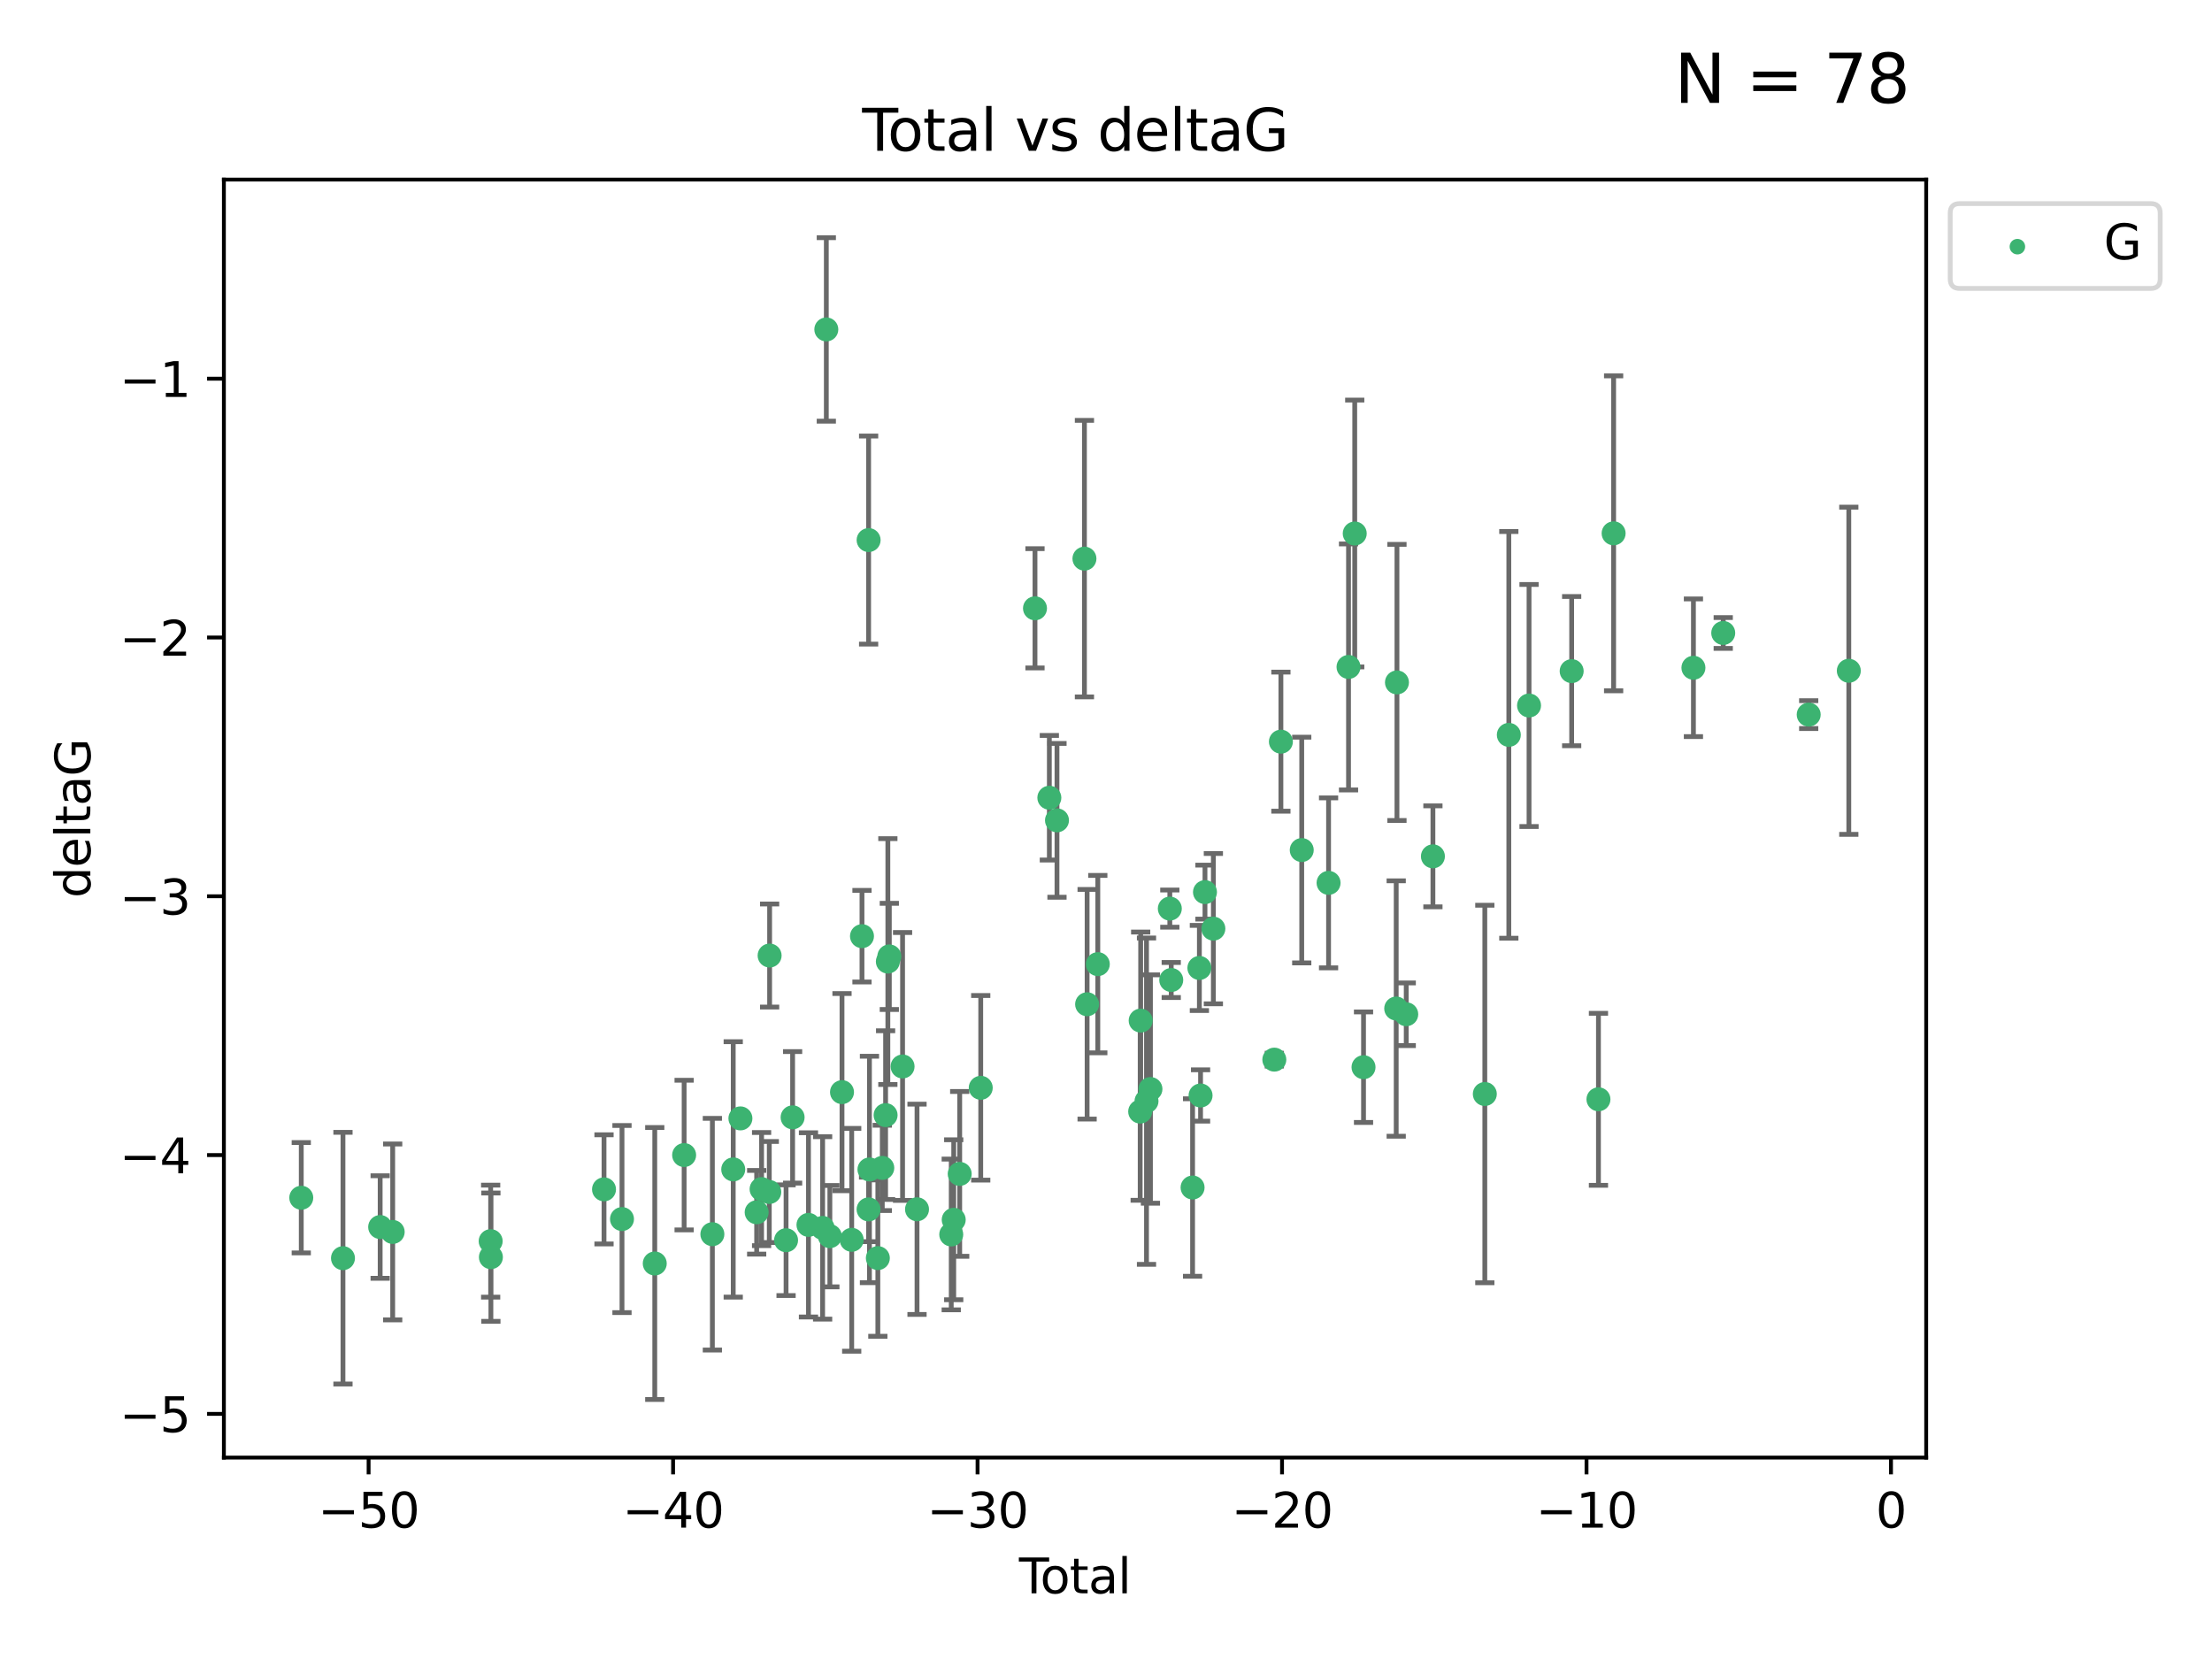 <?xml version="1.0" encoding="utf-8" standalone="no"?>
<!DOCTYPE svg PUBLIC "-//W3C//DTD SVG 1.1//EN"
  "http://www.w3.org/Graphics/SVG/1.1/DTD/svg11.dtd">
<svg xmlns:xlink="http://www.w3.org/1999/xlink" width="460.8pt" height="345.6pt" viewBox="0 0 460.8 345.6" xmlns="http://www.w3.org/2000/svg" version="1.1">
 <defs>
  <style type="text/css">*{stroke-linejoin: round; stroke-linecap: butt}</style>
 </defs>
 <g id="figure_1">
  <g id="patch_1">
   <path d="M 0 345.6 
L 460.8 345.6 
L 460.8 0 
L 0 0 
z
" style="fill: #ffffff"/>
  </g>
  <g id="axes_1">
   <g id="patch_2">
    <path d="M 46.64 303.64 
L 401.26 303.64 
L 401.26 37.411 
L 46.64 37.411 
z
" style="fill: #ffffff"/>
   </g>
   <g id="PathCollection_1">
    <defs>
     <path id="m60796869e2" d="M 0 1.118 
C 0.297 1.118 0.581 1 0.791 0.791 
C 1 0.581 1.118 0.297 1.118 0 
C 1.118 -0.297 1 -0.581 0.791 -0.791 
C 0.581 -1 0.297 -1.118 0 -1.118 
C -0.297 -1.118 -0.581 -1 -0.791 -0.791 
C -1 -0.581 -1.118 -0.297 -1.118 0 
C -1.118 0.297 -1 0.581 -0.791 0.791 
C -0.581 1 -0.297 1.118 0 1.118 
z
" style="stroke: #3cb371"/>
    </defs>
    <g clip-path="url(#p7b6cd52728)">
     <use xlink:href="#m60796869e2" x="62.759" y="249.511" style="fill: #3cb371; stroke: #3cb371"/>
     <use xlink:href="#m60796869e2" x="71.448" y="262.101" style="fill: #3cb371; stroke: #3cb371"/>
     <use xlink:href="#m60796869e2" x="79.195" y="255.612" style="fill: #3cb371; stroke: #3cb371"/>
     <use xlink:href="#m60796869e2" x="81.804" y="256.635" style="fill: #3cb371; stroke: #3cb371"/>
     <use xlink:href="#m60796869e2" x="102.214" y="258.554" style="fill: #3cb371; stroke: #3cb371"/>
     <use xlink:href="#m60796869e2" x="102.263" y="261.891" style="fill: #3cb371; stroke: #3cb371"/>
     <use xlink:href="#m60796869e2" x="125.827" y="247.764" style="fill: #3cb371; stroke: #3cb371"/>
     <use xlink:href="#m60796869e2" x="129.573" y="253.95" style="fill: #3cb371; stroke: #3cb371"/>
     <use xlink:href="#m60796869e2" x="136.398" y="263.208" style="fill: #3cb371; stroke: #3cb371"/>
     <use xlink:href="#m60796869e2" x="142.517" y="240.62" style="fill: #3cb371; stroke: #3cb371"/>
     <use xlink:href="#m60796869e2" x="148.4" y="257.105" style="fill: #3cb371; stroke: #3cb371"/>
     <use xlink:href="#m60796869e2" x="152.746" y="243.608" style="fill: #3cb371; stroke: #3cb371"/>
     <use xlink:href="#m60796869e2" x="154.241" y="232.982" style="fill: #3cb371; stroke: #3cb371"/>
     <use xlink:href="#m60796869e2" x="157.627" y="252.539" style="fill: #3cb371; stroke: #3cb371"/>
     <use xlink:href="#m60796869e2" x="158.652" y="247.708" style="fill: #3cb371; stroke: #3cb371"/>
     <use xlink:href="#m60796869e2" x="160.256" y="248.314" style="fill: #3cb371; stroke: #3cb371"/>
     <use xlink:href="#m60796869e2" x="160.326" y="199.055" style="fill: #3cb371; stroke: #3cb371"/>
     <use xlink:href="#m60796869e2" x="163.751" y="258.36" style="fill: #3cb371; stroke: #3cb371"/>
     <use xlink:href="#m60796869e2" x="165.115" y="232.76" style="fill: #3cb371; stroke: #3cb371"/>
     <use xlink:href="#m60796869e2" x="168.42" y="255.165" style="fill: #3cb371; stroke: #3cb371"/>
     <use xlink:href="#m60796869e2" x="171.367" y="255.798" style="fill: #3cb371; stroke: #3cb371"/>
     <use xlink:href="#m60796869e2" x="172.137" y="68.625" style="fill: #3cb371; stroke: #3cb371"/>
     <use xlink:href="#m60796869e2" x="172.875" y="257.516" style="fill: #3cb371; stroke: #3cb371"/>
     <use xlink:href="#m60796869e2" x="175.405" y="227.511" style="fill: #3cb371; stroke: #3cb371"/>
     <use xlink:href="#m60796869e2" x="177.426" y="258.275" style="fill: #3cb371; stroke: #3cb371"/>
     <use xlink:href="#m60796869e2" x="179.567" y="195.022" style="fill: #3cb371; stroke: #3cb371"/>
     <use xlink:href="#m60796869e2" x="180.94" y="251.941" style="fill: #3cb371; stroke: #3cb371"/>
     <use xlink:href="#m60796869e2" x="180.949" y="112.506" style="fill: #3cb371; stroke: #3cb371"/>
     <use xlink:href="#m60796869e2" x="181.123" y="243.62" style="fill: #3cb371; stroke: #3cb371"/>
     <use xlink:href="#m60796869e2" x="182.872" y="262.086" style="fill: #3cb371; stroke: #3cb371"/>
     <use xlink:href="#m60796869e2" x="183.796" y="243.296" style="fill: #3cb371; stroke: #3cb371"/>
     <use xlink:href="#m60796869e2" x="184.486" y="232.3" style="fill: #3cb371; stroke: #3cb371"/>
     <use xlink:href="#m60796869e2" x="184.957" y="200.312" style="fill: #3cb371; stroke: #3cb371"/>
     <use xlink:href="#m60796869e2" x="185.262" y="199.237" style="fill: #3cb371; stroke: #3cb371"/>
     <use xlink:href="#m60796869e2" x="188.022" y="222.166" style="fill: #3cb371; stroke: #3cb371"/>
     <use xlink:href="#m60796869e2" x="191.032" y="251.914" style="fill: #3cb371; stroke: #3cb371"/>
     <use xlink:href="#m60796869e2" x="198.161" y="257.162" style="fill: #3cb371; stroke: #3cb371"/>
     <use xlink:href="#m60796869e2" x="198.678" y="254.099" style="fill: #3cb371; stroke: #3cb371"/>
     <use xlink:href="#m60796869e2" x="199.924" y="244.543" style="fill: #3cb371; stroke: #3cb371"/>
     <use xlink:href="#m60796869e2" x="204.306" y="226.611" style="fill: #3cb371; stroke: #3cb371"/>
     <use xlink:href="#m60796869e2" x="215.607" y="126.723" style="fill: #3cb371; stroke: #3cb371"/>
     <use xlink:href="#m60796869e2" x="218.598" y="166.184" style="fill: #3cb371; stroke: #3cb371"/>
     <use xlink:href="#m60796869e2" x="220.189" y="170.892" style="fill: #3cb371; stroke: #3cb371"/>
     <use xlink:href="#m60796869e2" x="225.909" y="116.375" style="fill: #3cb371; stroke: #3cb371"/>
     <use xlink:href="#m60796869e2" x="226.466" y="209.201" style="fill: #3cb371; stroke: #3cb371"/>
     <use xlink:href="#m60796869e2" x="228.693" y="200.846" style="fill: #3cb371; stroke: #3cb371"/>
     <use xlink:href="#m60796869e2" x="237.521" y="231.561" style="fill: #3cb371; stroke: #3cb371"/>
     <use xlink:href="#m60796869e2" x="237.623" y="212.607" style="fill: #3cb371; stroke: #3cb371"/>
     <use xlink:href="#m60796869e2" x="238.838" y="229.396" style="fill: #3cb371; stroke: #3cb371"/>
     <use xlink:href="#m60796869e2" x="239.659" y="226.863" style="fill: #3cb371; stroke: #3cb371"/>
     <use xlink:href="#m60796869e2" x="243.694" y="189.277" style="fill: #3cb371; stroke: #3cb371"/>
     <use xlink:href="#m60796869e2" x="243.99" y="204.152" style="fill: #3cb371; stroke: #3cb371"/>
     <use xlink:href="#m60796869e2" x="248.436" y="247.379" style="fill: #3cb371; stroke: #3cb371"/>
     <use xlink:href="#m60796869e2" x="249.853" y="201.645" style="fill: #3cb371; stroke: #3cb371"/>
     <use xlink:href="#m60796869e2" x="250.1" y="228.21" style="fill: #3cb371; stroke: #3cb371"/>
     <use xlink:href="#m60796869e2" x="251.019" y="185.842" style="fill: #3cb371; stroke: #3cb371"/>
     <use xlink:href="#m60796869e2" x="252.767" y="193.455" style="fill: #3cb371; stroke: #3cb371"/>
     <use xlink:href="#m60796869e2" x="265.465" y="220.74" style="fill: #3cb371; stroke: #3cb371"/>
     <use xlink:href="#m60796869e2" x="266.835" y="154.502" style="fill: #3cb371; stroke: #3cb371"/>
     <use xlink:href="#m60796869e2" x="271.176" y="177.08" style="fill: #3cb371; stroke: #3cb371"/>
     <use xlink:href="#m60796869e2" x="276.765" y="183.918" style="fill: #3cb371; stroke: #3cb371"/>
     <use xlink:href="#m60796869e2" x="280.923" y="138.939" style="fill: #3cb371; stroke: #3cb371"/>
     <use xlink:href="#m60796869e2" x="282.216" y="111.14" style="fill: #3cb371; stroke: #3cb371"/>
     <use xlink:href="#m60796869e2" x="284.047" y="222.316" style="fill: #3cb371; stroke: #3cb371"/>
     <use xlink:href="#m60796869e2" x="290.855" y="210.094" style="fill: #3cb371; stroke: #3cb371"/>
     <use xlink:href="#m60796869e2" x="291.012" y="142.16" style="fill: #3cb371; stroke: #3cb371"/>
     <use xlink:href="#m60796869e2" x="292.945" y="211.288" style="fill: #3cb371; stroke: #3cb371"/>
     <use xlink:href="#m60796869e2" x="298.503" y="178.392" style="fill: #3cb371; stroke: #3cb371"/>
     <use xlink:href="#m60796869e2" x="309.315" y="227.9" style="fill: #3cb371; stroke: #3cb371"/>
     <use xlink:href="#m60796869e2" x="314.315" y="153.088" style="fill: #3cb371; stroke: #3cb371"/>
     <use xlink:href="#m60796869e2" x="318.528" y="146.969" style="fill: #3cb371; stroke: #3cb371"/>
     <use xlink:href="#m60796869e2" x="327.407" y="139.809" style="fill: #3cb371; stroke: #3cb371"/>
     <use xlink:href="#m60796869e2" x="332.987" y="229.004" style="fill: #3cb371; stroke: #3cb371"/>
     <use xlink:href="#m60796869e2" x="336.147" y="111.101" style="fill: #3cb371; stroke: #3cb371"/>
     <use xlink:href="#m60796869e2" x="352.772" y="139.107" style="fill: #3cb371; stroke: #3cb371"/>
     <use xlink:href="#m60796869e2" x="358.981" y="131.861" style="fill: #3cb371; stroke: #3cb371"/>
     <use xlink:href="#m60796869e2" x="376.785" y="148.867" style="fill: #3cb371; stroke: #3cb371"/>
     <use xlink:href="#m60796869e2" x="385.141" y="139.734" style="fill: #3cb371; stroke: #3cb371"/>
    </g>
   </g>
   <g id="matplotlib.axis_1">
    <g id="xtick_1">
     <g id="line2d_1">
      <defs>
       <path id="m907b8a2913" d="M 0 0 
L 0 3.5 
" style="stroke: #000000; stroke-width: 0.8"/>
      </defs>
      <g>
       <use xlink:href="#m907b8a2913" x="76.786" y="303.64" style="stroke: #000000; stroke-width: 0.8"/>
      </g>
     </g>
     <g id="text_1">
      <!-- −50 -->
      <g transform="translate(66.234 318.238) scale(0.1 -0.1)">
       <defs>
        <path id="DejaVuSans-2212" d="M 678 2272 
L 4684 2272 
L 4684 1741 
L 678 1741 
L 678 2272 
z
" transform="scale(0.016)"/>
        <path id="DejaVuSans-35" d="M 691 4666 
L 3169 4666 
L 3169 4134 
L 1269 4134 
L 1269 2991 
Q 1406 3038 1543 3061 
Q 1681 3084 1819 3084 
Q 2600 3084 3056 2656 
Q 3513 2228 3513 1497 
Q 3513 744 3044 326 
Q 2575 -91 1722 -91 
Q 1428 -91 1123 -41 
Q 819 9 494 109 
L 494 744 
Q 775 591 1075 516 
Q 1375 441 1709 441 
Q 2250 441 2565 725 
Q 2881 1009 2881 1497 
Q 2881 1984 2565 2268 
Q 2250 2553 1709 2553 
Q 1456 2553 1204 2497 
Q 953 2441 691 2322 
L 691 4666 
z
" transform="scale(0.016)"/>
        <path id="DejaVuSans-30" d="M 2034 4250 
Q 1547 4250 1301 3770 
Q 1056 3291 1056 2328 
Q 1056 1369 1301 889 
Q 1547 409 2034 409 
Q 2525 409 2770 889 
Q 3016 1369 3016 2328 
Q 3016 3291 2770 3770 
Q 2525 4250 2034 4250 
z
M 2034 4750 
Q 2819 4750 3233 4129 
Q 3647 3509 3647 2328 
Q 3647 1150 3233 529 
Q 2819 -91 2034 -91 
Q 1250 -91 836 529 
Q 422 1150 422 2328 
Q 422 3509 836 4129 
Q 1250 4750 2034 4750 
z
" transform="scale(0.016)"/>
       </defs>
       <use xlink:href="#DejaVuSans-2212"/>
       <use xlink:href="#DejaVuSans-35" x="83.789"/>
       <use xlink:href="#DejaVuSans-30" x="147.412"/>
      </g>
     </g>
    </g>
    <g id="xtick_2">
     <g id="line2d_2">
      <g>
       <use xlink:href="#m907b8a2913" x="140.215" y="303.64" style="stroke: #000000; stroke-width: 0.8"/>
      </g>
     </g>
     <g id="text_2">
      <!-- −40 -->
      <g transform="translate(129.663 318.238) scale(0.1 -0.1)">
       <defs>
        <path id="DejaVuSans-34" d="M 2419 4116 
L 825 1625 
L 2419 1625 
L 2419 4116 
z
M 2253 4666 
L 3047 4666 
L 3047 1625 
L 3713 1625 
L 3713 1100 
L 3047 1100 
L 3047 0 
L 2419 0 
L 2419 1100 
L 313 1100 
L 313 1709 
L 2253 4666 
z
" transform="scale(0.016)"/>
       </defs>
       <use xlink:href="#DejaVuSans-2212"/>
       <use xlink:href="#DejaVuSans-34" x="83.789"/>
       <use xlink:href="#DejaVuSans-30" x="147.412"/>
      </g>
     </g>
    </g>
    <g id="xtick_3">
     <g id="line2d_3">
      <g>
       <use xlink:href="#m907b8a2913" x="203.643" y="303.64" style="stroke: #000000; stroke-width: 0.8"/>
      </g>
     </g>
     <g id="text_3">
      <!-- −30 -->
      <g transform="translate(193.091 318.238) scale(0.1 -0.1)">
       <defs>
        <path id="DejaVuSans-33" d="M 2597 2516 
Q 3050 2419 3304 2112 
Q 3559 1806 3559 1356 
Q 3559 666 3084 287 
Q 2609 -91 1734 -91 
Q 1441 -91 1130 -33 
Q 819 25 488 141 
L 488 750 
Q 750 597 1062 519 
Q 1375 441 1716 441 
Q 2309 441 2620 675 
Q 2931 909 2931 1356 
Q 2931 1769 2642 2001 
Q 2353 2234 1838 2234 
L 1294 2234 
L 1294 2753 
L 1863 2753 
Q 2328 2753 2575 2939 
Q 2822 3125 2822 3475 
Q 2822 3834 2567 4026 
Q 2313 4219 1838 4219 
Q 1578 4219 1281 4162 
Q 984 4106 628 3988 
L 628 4550 
Q 988 4650 1302 4700 
Q 1616 4750 1894 4750 
Q 2613 4750 3031 4423 
Q 3450 4097 3450 3541 
Q 3450 3153 3228 2886 
Q 3006 2619 2597 2516 
z
" transform="scale(0.016)"/>
       </defs>
       <use xlink:href="#DejaVuSans-2212"/>
       <use xlink:href="#DejaVuSans-33" x="83.789"/>
       <use xlink:href="#DejaVuSans-30" x="147.412"/>
      </g>
     </g>
    </g>
    <g id="xtick_4">
     <g id="line2d_4">
      <g>
       <use xlink:href="#m907b8a2913" x="267.072" y="303.64" style="stroke: #000000; stroke-width: 0.8"/>
      </g>
     </g>
     <g id="text_4">
      <!-- −20 -->
      <g transform="translate(256.52 318.238) scale(0.1 -0.1)">
       <defs>
        <path id="DejaVuSans-32" d="M 1228 531 
L 3431 531 
L 3431 0 
L 469 0 
L 469 531 
Q 828 903 1448 1529 
Q 2069 2156 2228 2338 
Q 2531 2678 2651 2914 
Q 2772 3150 2772 3378 
Q 2772 3750 2511 3984 
Q 2250 4219 1831 4219 
Q 1534 4219 1204 4116 
Q 875 4013 500 3803 
L 500 4441 
Q 881 4594 1212 4672 
Q 1544 4750 1819 4750 
Q 2544 4750 2975 4387 
Q 3406 4025 3406 3419 
Q 3406 3131 3298 2873 
Q 3191 2616 2906 2266 
Q 2828 2175 2409 1742 
Q 1991 1309 1228 531 
z
" transform="scale(0.016)"/>
       </defs>
       <use xlink:href="#DejaVuSans-2212"/>
       <use xlink:href="#DejaVuSans-32" x="83.789"/>
       <use xlink:href="#DejaVuSans-30" x="147.412"/>
      </g>
     </g>
    </g>
    <g id="xtick_5">
     <g id="line2d_5">
      <g>
       <use xlink:href="#m907b8a2913" x="330.501" y="303.64" style="stroke: #000000; stroke-width: 0.8"/>
      </g>
     </g>
     <g id="text_5">
      <!-- −10 -->
      <g transform="translate(319.948 318.238) scale(0.1 -0.1)">
       <defs>
        <path id="DejaVuSans-31" d="M 794 531 
L 1825 531 
L 1825 4091 
L 703 3866 
L 703 4441 
L 1819 4666 
L 2450 4666 
L 2450 531 
L 3481 531 
L 3481 0 
L 794 0 
L 794 531 
z
" transform="scale(0.016)"/>
       </defs>
       <use xlink:href="#DejaVuSans-2212"/>
       <use xlink:href="#DejaVuSans-31" x="83.789"/>
       <use xlink:href="#DejaVuSans-30" x="147.412"/>
      </g>
     </g>
    </g>
    <g id="xtick_6">
     <g id="line2d_6">
      <g>
       <use xlink:href="#m907b8a2913" x="393.929" y="303.64" style="stroke: #000000; stroke-width: 0.8"/>
      </g>
     </g>
     <g id="text_6">
      <!-- 0 -->
      <g transform="translate(390.748 318.238) scale(0.1 -0.1)">
       <use xlink:href="#DejaVuSans-30"/>
      </g>
     </g>
    </g>
    <g id="text_7">
     <!-- Total -->
     <g transform="translate(212.273 331.917) scale(0.1 -0.1)">
      <defs>
       <path id="DejaVuSans-54" d="M -19 4666 
L 3928 4666 
L 3928 4134 
L 2272 4134 
L 2272 0 
L 1638 0 
L 1638 4134 
L -19 4134 
L -19 4666 
z
" transform="scale(0.016)"/>
       <path id="DejaVuSans-6f" d="M 1959 3097 
Q 1497 3097 1228 2736 
Q 959 2375 959 1747 
Q 959 1119 1226 758 
Q 1494 397 1959 397 
Q 2419 397 2687 759 
Q 2956 1122 2956 1747 
Q 2956 2369 2687 2733 
Q 2419 3097 1959 3097 
z
M 1959 3584 
Q 2709 3584 3137 3096 
Q 3566 2609 3566 1747 
Q 3566 888 3137 398 
Q 2709 -91 1959 -91 
Q 1206 -91 779 398 
Q 353 888 353 1747 
Q 353 2609 779 3096 
Q 1206 3584 1959 3584 
z
" transform="scale(0.016)"/>
       <path id="DejaVuSans-74" d="M 1172 4494 
L 1172 3500 
L 2356 3500 
L 2356 3053 
L 1172 3053 
L 1172 1153 
Q 1172 725 1289 603 
Q 1406 481 1766 481 
L 2356 481 
L 2356 0 
L 1766 0 
Q 1100 0 847 248 
Q 594 497 594 1153 
L 594 3053 
L 172 3053 
L 172 3500 
L 594 3500 
L 594 4494 
L 1172 4494 
z
" transform="scale(0.016)"/>
       <path id="DejaVuSans-61" d="M 2194 1759 
Q 1497 1759 1228 1600 
Q 959 1441 959 1056 
Q 959 750 1161 570 
Q 1363 391 1709 391 
Q 2188 391 2477 730 
Q 2766 1069 2766 1631 
L 2766 1759 
L 2194 1759 
z
M 3341 1997 
L 3341 0 
L 2766 0 
L 2766 531 
Q 2569 213 2275 61 
Q 1981 -91 1556 -91 
Q 1019 -91 701 211 
Q 384 513 384 1019 
Q 384 1609 779 1909 
Q 1175 2209 1959 2209 
L 2766 2209 
L 2766 2266 
Q 2766 2663 2505 2880 
Q 2244 3097 1772 3097 
Q 1472 3097 1187 3025 
Q 903 2953 641 2809 
L 641 3341 
Q 956 3463 1253 3523 
Q 1550 3584 1831 3584 
Q 2591 3584 2966 3190 
Q 3341 2797 3341 1997 
z
" transform="scale(0.016)"/>
       <path id="DejaVuSans-6c" d="M 603 4863 
L 1178 4863 
L 1178 0 
L 603 0 
L 603 4863 
z
" transform="scale(0.016)"/>
      </defs>
      <use xlink:href="#DejaVuSans-54"/>
      <use xlink:href="#DejaVuSans-6f" x="44.084"/>
      <use xlink:href="#DejaVuSans-74" x="105.266"/>
      <use xlink:href="#DejaVuSans-61" x="144.475"/>
      <use xlink:href="#DejaVuSans-6c" x="205.754"/>
     </g>
    </g>
   </g>
   <g id="matplotlib.axis_2">
    <g id="ytick_1">
     <g id="line2d_7">
      <defs>
       <path id="m37878608a3" d="M 0 0 
L -3.5 0 
" style="stroke: #000000; stroke-width: 0.8"/>
      </defs>
      <g>
       <use xlink:href="#m37878608a3" x="46.64" y="294.536" style="stroke: #000000; stroke-width: 0.8"/>
      </g>
     </g>
     <g id="text_8">
      <!-- −5 -->
      <g transform="translate(24.898 298.335) scale(0.1 -0.1)">
       <use xlink:href="#DejaVuSans-2212"/>
       <use xlink:href="#DejaVuSans-35" x="83.789"/>
      </g>
     </g>
    </g>
    <g id="ytick_2">
     <g id="line2d_8">
      <g>
       <use xlink:href="#m37878608a3" x="46.64" y="240.624" style="stroke: #000000; stroke-width: 0.8"/>
      </g>
     </g>
     <g id="text_9">
      <!-- −4 -->
      <g transform="translate(24.898 244.423) scale(0.1 -0.1)">
       <use xlink:href="#DejaVuSans-2212"/>
       <use xlink:href="#DejaVuSans-34" x="83.789"/>
      </g>
     </g>
    </g>
    <g id="ytick_3">
     <g id="line2d_9">
      <g>
       <use xlink:href="#m37878608a3" x="46.64" y="186.712" style="stroke: #000000; stroke-width: 0.8"/>
      </g>
     </g>
     <g id="text_10">
      <!-- −3 -->
      <g transform="translate(24.898 190.511) scale(0.1 -0.1)">
       <use xlink:href="#DejaVuSans-2212"/>
       <use xlink:href="#DejaVuSans-33" x="83.789"/>
      </g>
     </g>
    </g>
    <g id="ytick_4">
     <g id="line2d_10">
      <g>
       <use xlink:href="#m37878608a3" x="46.64" y="132.8" style="stroke: #000000; stroke-width: 0.8"/>
      </g>
     </g>
     <g id="text_11">
      <!-- −2 -->
      <g transform="translate(24.898 136.599) scale(0.1 -0.1)">
       <use xlink:href="#DejaVuSans-2212"/>
       <use xlink:href="#DejaVuSans-32" x="83.789"/>
      </g>
     </g>
    </g>
    <g id="ytick_5">
     <g id="line2d_11">
      <g>
       <use xlink:href="#m37878608a3" x="46.64" y="78.888" style="stroke: #000000; stroke-width: 0.8"/>
      </g>
     </g>
     <g id="text_12">
      <!-- −1 -->
      <g transform="translate(24.898 82.687) scale(0.1 -0.1)">
       <use xlink:href="#DejaVuSans-2212"/>
       <use xlink:href="#DejaVuSans-31" x="83.789"/>
      </g>
     </g>
    </g>
    <g id="text_13">
     <!-- deltaG -->
     <g transform="translate(18.818 187.064) rotate(-90) scale(0.1 -0.1)">
      <defs>
       <path id="DejaVuSans-64" d="M 2906 2969 
L 2906 4863 
L 3481 4863 
L 3481 0 
L 2906 0 
L 2906 525 
Q 2725 213 2448 61 
Q 2172 -91 1784 -91 
Q 1150 -91 751 415 
Q 353 922 353 1747 
Q 353 2572 751 3078 
Q 1150 3584 1784 3584 
Q 2172 3584 2448 3432 
Q 2725 3281 2906 2969 
z
M 947 1747 
Q 947 1113 1208 752 
Q 1469 391 1925 391 
Q 2381 391 2643 752 
Q 2906 1113 2906 1747 
Q 2906 2381 2643 2742 
Q 2381 3103 1925 3103 
Q 1469 3103 1208 2742 
Q 947 2381 947 1747 
z
" transform="scale(0.016)"/>
       <path id="DejaVuSans-65" d="M 3597 1894 
L 3597 1613 
L 953 1613 
Q 991 1019 1311 708 
Q 1631 397 2203 397 
Q 2534 397 2845 478 
Q 3156 559 3463 722 
L 3463 178 
Q 3153 47 2828 -22 
Q 2503 -91 2169 -91 
Q 1331 -91 842 396 
Q 353 884 353 1716 
Q 353 2575 817 3079 
Q 1281 3584 2069 3584 
Q 2775 3584 3186 3129 
Q 3597 2675 3597 1894 
z
M 3022 2063 
Q 3016 2534 2758 2815 
Q 2500 3097 2075 3097 
Q 1594 3097 1305 2825 
Q 1016 2553 972 2059 
L 3022 2063 
z
" transform="scale(0.016)"/>
       <path id="DejaVuSans-47" d="M 3809 666 
L 3809 1919 
L 2778 1919 
L 2778 2438 
L 4434 2438 
L 4434 434 
Q 4069 175 3628 42 
Q 3188 -91 2688 -91 
Q 1594 -91 976 548 
Q 359 1188 359 2328 
Q 359 3472 976 4111 
Q 1594 4750 2688 4750 
Q 3144 4750 3555 4637 
Q 3966 4525 4313 4306 
L 4313 3634 
Q 3963 3931 3569 4081 
Q 3175 4231 2741 4231 
Q 1884 4231 1454 3753 
Q 1025 3275 1025 2328 
Q 1025 1384 1454 906 
Q 1884 428 2741 428 
Q 3075 428 3337 486 
Q 3600 544 3809 666 
z
" transform="scale(0.016)"/>
      </defs>
      <use xlink:href="#DejaVuSans-64"/>
      <use xlink:href="#DejaVuSans-65" x="63.477"/>
      <use xlink:href="#DejaVuSans-6c" x="125"/>
      <use xlink:href="#DejaVuSans-74" x="152.783"/>
      <use xlink:href="#DejaVuSans-61" x="191.992"/>
      <use xlink:href="#DejaVuSans-47" x="253.271"/>
     </g>
    </g>
   </g>
   <g id="LineCollection_1">
    <path d="M 62.759 261.006 
L 62.759 238.016 
" clip-path="url(#p7b6cd52728)" style="fill: none; stroke: #696969"/>
    <path d="M 71.448 288.314 
L 71.448 235.888 
" clip-path="url(#p7b6cd52728)" style="fill: none; stroke: #696969"/>
    <path d="M 79.195 266.292 
L 79.195 244.933 
" clip-path="url(#p7b6cd52728)" style="fill: none; stroke: #696969"/>
    <path d="M 81.804 274.958 
L 81.804 238.312 
" clip-path="url(#p7b6cd52728)" style="fill: none; stroke: #696969"/>
    <path d="M 102.214 270.221 
L 102.214 246.887 
" clip-path="url(#p7b6cd52728)" style="fill: none; stroke: #696969"/>
    <path d="M 102.263 275.258 
L 102.263 248.524 
" clip-path="url(#p7b6cd52728)" style="fill: none; stroke: #696969"/>
    <path d="M 125.827 259.132 
L 125.827 236.396 
" clip-path="url(#p7b6cd52728)" style="fill: none; stroke: #696969"/>
    <path d="M 129.573 273.438 
L 129.573 234.462 
" clip-path="url(#p7b6cd52728)" style="fill: none; stroke: #696969"/>
    <path d="M 136.398 291.539 
L 136.398 234.878 
" clip-path="url(#p7b6cd52728)" style="fill: none; stroke: #696969"/>
    <path d="M 142.517 256.208 
L 142.517 225.033 
" clip-path="url(#p7b6cd52728)" style="fill: none; stroke: #696969"/>
    <path d="M 148.4 281.237 
L 148.4 232.972 
" clip-path="url(#p7b6cd52728)" style="fill: none; stroke: #696969"/>
    <path d="M 152.746 270.212 
L 152.746 217.005 
" clip-path="url(#p7b6cd52728)" style="fill: none; stroke: #696969"/>
    <path d="M 154.241 233.951 
L 154.241 232.014 
" clip-path="url(#p7b6cd52728)" style="fill: none; stroke: #696969"/>
    <path d="M 157.627 261.257 
L 157.627 243.822 
" clip-path="url(#p7b6cd52728)" style="fill: none; stroke: #696969"/>
    <path d="M 158.652 259.49 
L 158.652 235.926 
" clip-path="url(#p7b6cd52728)" style="fill: none; stroke: #696969"/>
    <path d="M 160.256 258.838 
L 160.256 237.79 
" clip-path="url(#p7b6cd52728)" style="fill: none; stroke: #696969"/>
    <path d="M 160.326 209.79 
L 160.326 188.32 
" clip-path="url(#p7b6cd52728)" style="fill: none; stroke: #696969"/>
    <path d="M 163.751 269.89 
L 163.751 246.83 
" clip-path="url(#p7b6cd52728)" style="fill: none; stroke: #696969"/>
    <path d="M 165.115 246.459 
L 165.115 219.061 
" clip-path="url(#p7b6cd52728)" style="fill: none; stroke: #696969"/>
    <path d="M 168.42 274.356 
L 168.42 235.975 
" clip-path="url(#p7b6cd52728)" style="fill: none; stroke: #696969"/>
    <path d="M 171.367 274.797 
L 171.367 236.798 
" clip-path="url(#p7b6cd52728)" style="fill: none; stroke: #696969"/>
    <path d="M 172.137 87.738 
L 172.137 49.513 
" clip-path="url(#p7b6cd52728)" style="fill: none; stroke: #696969"/>
    <path d="M 172.875 268.073 
L 172.875 246.96 
" clip-path="url(#p7b6cd52728)" style="fill: none; stroke: #696969"/>
    <path d="M 175.405 248.046 
L 175.405 206.975 
" clip-path="url(#p7b6cd52728)" style="fill: none; stroke: #696969"/>
    <path d="M 177.426 281.48 
L 177.426 235.071 
" clip-path="url(#p7b6cd52728)" style="fill: none; stroke: #696969"/>
    <path d="M 179.567 204.563 
L 179.567 185.481 
" clip-path="url(#p7b6cd52728)" style="fill: none; stroke: #696969"/>
    <path d="M 180.94 258.653 
L 180.94 245.228 
" clip-path="url(#p7b6cd52728)" style="fill: none; stroke: #696969"/>
    <path d="M 180.949 134.181 
L 180.949 90.832 
" clip-path="url(#p7b6cd52728)" style="fill: none; stroke: #696969"/>
    <path d="M 181.123 267.203 
L 181.123 220.038 
" clip-path="url(#p7b6cd52728)" style="fill: none; stroke: #696969"/>
    <path d="M 182.872 278.373 
L 182.872 245.8 
" clip-path="url(#p7b6cd52728)" style="fill: none; stroke: #696969"/>
    <path d="M 183.796 252.179 
L 183.796 234.412 
" clip-path="url(#p7b6cd52728)" style="fill: none; stroke: #696969"/>
    <path d="M 184.486 249.873 
L 184.486 214.728 
" clip-path="url(#p7b6cd52728)" style="fill: none; stroke: #696969"/>
    <path d="M 184.957 225.918 
L 184.957 174.705 
" clip-path="url(#p7b6cd52728)" style="fill: none; stroke: #696969"/>
    <path d="M 185.262 210.296 
L 185.262 188.179 
" clip-path="url(#p7b6cd52728)" style="fill: none; stroke: #696969"/>
    <path d="M 188.022 250.07 
L 188.022 194.262 
" clip-path="url(#p7b6cd52728)" style="fill: none; stroke: #696969"/>
    <path d="M 191.032 273.82 
L 191.032 230.009 
" clip-path="url(#p7b6cd52728)" style="fill: none; stroke: #696969"/>
    <path d="M 198.161 272.863 
L 198.161 241.461 
" clip-path="url(#p7b6cd52728)" style="fill: none; stroke: #696969"/>
    <path d="M 198.678 270.762 
L 198.678 237.437 
" clip-path="url(#p7b6cd52728)" style="fill: none; stroke: #696969"/>
    <path d="M 199.924 261.71 
L 199.924 227.376 
" clip-path="url(#p7b6cd52728)" style="fill: none; stroke: #696969"/>
    <path d="M 204.306 245.838 
L 204.306 207.384 
" clip-path="url(#p7b6cd52728)" style="fill: none; stroke: #696969"/>
    <path d="M 215.607 139.146 
L 215.607 114.3 
" clip-path="url(#p7b6cd52728)" style="fill: none; stroke: #696969"/>
    <path d="M 218.598 179.16 
L 218.598 153.208 
" clip-path="url(#p7b6cd52728)" style="fill: none; stroke: #696969"/>
    <path d="M 220.189 186.912 
L 220.189 154.873 
" clip-path="url(#p7b6cd52728)" style="fill: none; stroke: #696969"/>
    <path d="M 225.909 145.175 
L 225.909 87.574 
" clip-path="url(#p7b6cd52728)" style="fill: none; stroke: #696969"/>
    <path d="M 226.466 233.12 
L 226.466 185.282 
" clip-path="url(#p7b6cd52728)" style="fill: none; stroke: #696969"/>
    <path d="M 228.693 219.325 
L 228.693 182.367 
" clip-path="url(#p7b6cd52728)" style="fill: none; stroke: #696969"/>
    <path d="M 237.521 250.043 
L 237.521 213.078 
" clip-path="url(#p7b6cd52728)" style="fill: none; stroke: #696969"/>
    <path d="M 237.623 231.052 
L 237.623 194.162 
" clip-path="url(#p7b6cd52728)" style="fill: none; stroke: #696969"/>
    <path d="M 238.838 263.388 
L 238.838 195.404 
" clip-path="url(#p7b6cd52728)" style="fill: none; stroke: #696969"/>
    <path d="M 239.659 250.652 
L 239.659 203.074 
" clip-path="url(#p7b6cd52728)" style="fill: none; stroke: #696969"/>
    <path d="M 243.694 193.151 
L 243.694 185.404 
" clip-path="url(#p7b6cd52728)" style="fill: none; stroke: #696969"/>
    <path d="M 243.99 207.802 
L 243.99 200.503 
" clip-path="url(#p7b6cd52728)" style="fill: none; stroke: #696969"/>
    <path d="M 248.436 265.866 
L 248.436 228.891 
" clip-path="url(#p7b6cd52728)" style="fill: none; stroke: #696969"/>
    <path d="M 249.853 210.516 
L 249.853 192.774 
" clip-path="url(#p7b6cd52728)" style="fill: none; stroke: #696969"/>
    <path d="M 250.1 233.556 
L 250.1 222.864 
" clip-path="url(#p7b6cd52728)" style="fill: none; stroke: #696969"/>
    <path d="M 251.019 191.465 
L 251.019 180.219 
" clip-path="url(#p7b6cd52728)" style="fill: none; stroke: #696969"/>
    <path d="M 252.767 209.112 
L 252.767 177.798 
" clip-path="url(#p7b6cd52728)" style="fill: none; stroke: #696969"/>
    <path d="M 265.465 222.086 
L 265.465 219.395 
" clip-path="url(#p7b6cd52728)" style="fill: none; stroke: #696969"/>
    <path d="M 266.835 168.986 
L 266.835 140.017 
" clip-path="url(#p7b6cd52728)" style="fill: none; stroke: #696969"/>
    <path d="M 271.176 200.588 
L 271.176 153.573 
" clip-path="url(#p7b6cd52728)" style="fill: none; stroke: #696969"/>
    <path d="M 276.765 201.622 
L 276.765 166.215 
" clip-path="url(#p7b6cd52728)" style="fill: none; stroke: #696969"/>
    <path d="M 280.923 164.561 
L 280.923 113.317 
" clip-path="url(#p7b6cd52728)" style="fill: none; stroke: #696969"/>
    <path d="M 282.216 138.936 
L 282.216 83.344 
" clip-path="url(#p7b6cd52728)" style="fill: none; stroke: #696969"/>
    <path d="M 284.047 233.828 
L 284.047 210.804 
" clip-path="url(#p7b6cd52728)" style="fill: none; stroke: #696969"/>
    <path d="M 290.855 236.694 
L 290.855 183.494 
" clip-path="url(#p7b6cd52728)" style="fill: none; stroke: #696969"/>
    <path d="M 291.012 170.924 
L 291.012 113.396 
" clip-path="url(#p7b6cd52728)" style="fill: none; stroke: #696969"/>
    <path d="M 292.945 217.815 
L 292.945 204.762 
" clip-path="url(#p7b6cd52728)" style="fill: none; stroke: #696969"/>
    <path d="M 298.503 188.91 
L 298.503 167.874 
" clip-path="url(#p7b6cd52728)" style="fill: none; stroke: #696969"/>
    <path d="M 309.315 267.219 
L 309.315 188.582 
" clip-path="url(#p7b6cd52728)" style="fill: none; stroke: #696969"/>
    <path d="M 314.315 195.446 
L 314.315 110.729 
" clip-path="url(#p7b6cd52728)" style="fill: none; stroke: #696969"/>
    <path d="M 318.528 172.181 
L 318.528 121.758 
" clip-path="url(#p7b6cd52728)" style="fill: none; stroke: #696969"/>
    <path d="M 327.407 155.354 
L 327.407 124.264 
" clip-path="url(#p7b6cd52728)" style="fill: none; stroke: #696969"/>
    <path d="M 332.987 246.921 
L 332.987 211.088 
" clip-path="url(#p7b6cd52728)" style="fill: none; stroke: #696969"/>
    <path d="M 336.147 143.903 
L 336.147 78.298 
" clip-path="url(#p7b6cd52728)" style="fill: none; stroke: #696969"/>
    <path d="M 352.772 153.448 
L 352.772 124.767 
" clip-path="url(#p7b6cd52728)" style="fill: none; stroke: #696969"/>
    <path d="M 358.981 135.072 
L 358.981 128.651 
" clip-path="url(#p7b6cd52728)" style="fill: none; stroke: #696969"/>
    <path d="M 376.785 151.768 
L 376.785 145.967 
" clip-path="url(#p7b6cd52728)" style="fill: none; stroke: #696969"/>
    <path d="M 385.141 173.815 
L 385.141 105.652 
" clip-path="url(#p7b6cd52728)" style="fill: none; stroke: #696969"/>
   </g>
   <g id="line2d_12">
    <defs>
     <path id="me759d8ae6c" d="M 2 0 
L -2 -0 
" style="stroke: #696969"/>
    </defs>
    <g clip-path="url(#p7b6cd52728)">
     <use xlink:href="#me759d8ae6c" x="62.759" y="261.006" style="fill: #696969; stroke: #696969"/>
     <use xlink:href="#me759d8ae6c" x="71.448" y="288.314" style="fill: #696969; stroke: #696969"/>
     <use xlink:href="#me759d8ae6c" x="79.195" y="266.292" style="fill: #696969; stroke: #696969"/>
     <use xlink:href="#me759d8ae6c" x="81.804" y="274.958" style="fill: #696969; stroke: #696969"/>
     <use xlink:href="#me759d8ae6c" x="102.214" y="270.221" style="fill: #696969; stroke: #696969"/>
     <use xlink:href="#me759d8ae6c" x="102.263" y="275.258" style="fill: #696969; stroke: #696969"/>
     <use xlink:href="#me759d8ae6c" x="125.827" y="259.132" style="fill: #696969; stroke: #696969"/>
     <use xlink:href="#me759d8ae6c" x="129.573" y="273.438" style="fill: #696969; stroke: #696969"/>
     <use xlink:href="#me759d8ae6c" x="136.398" y="291.539" style="fill: #696969; stroke: #696969"/>
     <use xlink:href="#me759d8ae6c" x="142.517" y="256.208" style="fill: #696969; stroke: #696969"/>
     <use xlink:href="#me759d8ae6c" x="148.4" y="281.237" style="fill: #696969; stroke: #696969"/>
     <use xlink:href="#me759d8ae6c" x="152.746" y="270.212" style="fill: #696969; stroke: #696969"/>
     <use xlink:href="#me759d8ae6c" x="154.241" y="233.951" style="fill: #696969; stroke: #696969"/>
     <use xlink:href="#me759d8ae6c" x="157.627" y="261.257" style="fill: #696969; stroke: #696969"/>
     <use xlink:href="#me759d8ae6c" x="158.652" y="259.49" style="fill: #696969; stroke: #696969"/>
     <use xlink:href="#me759d8ae6c" x="160.256" y="258.838" style="fill: #696969; stroke: #696969"/>
     <use xlink:href="#me759d8ae6c" x="160.326" y="209.79" style="fill: #696969; stroke: #696969"/>
     <use xlink:href="#me759d8ae6c" x="163.751" y="269.89" style="fill: #696969; stroke: #696969"/>
     <use xlink:href="#me759d8ae6c" x="165.115" y="246.459" style="fill: #696969; stroke: #696969"/>
     <use xlink:href="#me759d8ae6c" x="168.42" y="274.356" style="fill: #696969; stroke: #696969"/>
     <use xlink:href="#me759d8ae6c" x="171.367" y="274.797" style="fill: #696969; stroke: #696969"/>
     <use xlink:href="#me759d8ae6c" x="172.137" y="87.738" style="fill: #696969; stroke: #696969"/>
     <use xlink:href="#me759d8ae6c" x="172.875" y="268.073" style="fill: #696969; stroke: #696969"/>
     <use xlink:href="#me759d8ae6c" x="175.405" y="248.046" style="fill: #696969; stroke: #696969"/>
     <use xlink:href="#me759d8ae6c" x="177.426" y="281.48" style="fill: #696969; stroke: #696969"/>
     <use xlink:href="#me759d8ae6c" x="179.567" y="204.563" style="fill: #696969; stroke: #696969"/>
     <use xlink:href="#me759d8ae6c" x="180.94" y="258.653" style="fill: #696969; stroke: #696969"/>
     <use xlink:href="#me759d8ae6c" x="180.949" y="134.181" style="fill: #696969; stroke: #696969"/>
     <use xlink:href="#me759d8ae6c" x="181.123" y="267.203" style="fill: #696969; stroke: #696969"/>
     <use xlink:href="#me759d8ae6c" x="182.872" y="278.373" style="fill: #696969; stroke: #696969"/>
     <use xlink:href="#me759d8ae6c" x="183.796" y="252.179" style="fill: #696969; stroke: #696969"/>
     <use xlink:href="#me759d8ae6c" x="184.486" y="249.873" style="fill: #696969; stroke: #696969"/>
     <use xlink:href="#me759d8ae6c" x="184.957" y="225.918" style="fill: #696969; stroke: #696969"/>
     <use xlink:href="#me759d8ae6c" x="185.262" y="210.296" style="fill: #696969; stroke: #696969"/>
     <use xlink:href="#me759d8ae6c" x="188.022" y="250.07" style="fill: #696969; stroke: #696969"/>
     <use xlink:href="#me759d8ae6c" x="191.032" y="273.82" style="fill: #696969; stroke: #696969"/>
     <use xlink:href="#me759d8ae6c" x="198.161" y="272.863" style="fill: #696969; stroke: #696969"/>
     <use xlink:href="#me759d8ae6c" x="198.678" y="270.762" style="fill: #696969; stroke: #696969"/>
     <use xlink:href="#me759d8ae6c" x="199.924" y="261.71" style="fill: #696969; stroke: #696969"/>
     <use xlink:href="#me759d8ae6c" x="204.306" y="245.838" style="fill: #696969; stroke: #696969"/>
     <use xlink:href="#me759d8ae6c" x="215.607" y="139.146" style="fill: #696969; stroke: #696969"/>
     <use xlink:href="#me759d8ae6c" x="218.598" y="179.16" style="fill: #696969; stroke: #696969"/>
     <use xlink:href="#me759d8ae6c" x="220.189" y="186.912" style="fill: #696969; stroke: #696969"/>
     <use xlink:href="#me759d8ae6c" x="225.909" y="145.175" style="fill: #696969; stroke: #696969"/>
     <use xlink:href="#me759d8ae6c" x="226.466" y="233.12" style="fill: #696969; stroke: #696969"/>
     <use xlink:href="#me759d8ae6c" x="228.693" y="219.325" style="fill: #696969; stroke: #696969"/>
     <use xlink:href="#me759d8ae6c" x="237.521" y="250.043" style="fill: #696969; stroke: #696969"/>
     <use xlink:href="#me759d8ae6c" x="237.623" y="231.052" style="fill: #696969; stroke: #696969"/>
     <use xlink:href="#me759d8ae6c" x="238.838" y="263.388" style="fill: #696969; stroke: #696969"/>
     <use xlink:href="#me759d8ae6c" x="239.659" y="250.652" style="fill: #696969; stroke: #696969"/>
     <use xlink:href="#me759d8ae6c" x="243.694" y="193.151" style="fill: #696969; stroke: #696969"/>
     <use xlink:href="#me759d8ae6c" x="243.99" y="207.802" style="fill: #696969; stroke: #696969"/>
     <use xlink:href="#me759d8ae6c" x="248.436" y="265.866" style="fill: #696969; stroke: #696969"/>
     <use xlink:href="#me759d8ae6c" x="249.853" y="210.516" style="fill: #696969; stroke: #696969"/>
     <use xlink:href="#me759d8ae6c" x="250.1" y="233.556" style="fill: #696969; stroke: #696969"/>
     <use xlink:href="#me759d8ae6c" x="251.019" y="191.465" style="fill: #696969; stroke: #696969"/>
     <use xlink:href="#me759d8ae6c" x="252.767" y="209.112" style="fill: #696969; stroke: #696969"/>
     <use xlink:href="#me759d8ae6c" x="265.465" y="222.086" style="fill: #696969; stroke: #696969"/>
     <use xlink:href="#me759d8ae6c" x="266.835" y="168.986" style="fill: #696969; stroke: #696969"/>
     <use xlink:href="#me759d8ae6c" x="271.176" y="200.588" style="fill: #696969; stroke: #696969"/>
     <use xlink:href="#me759d8ae6c" x="276.765" y="201.622" style="fill: #696969; stroke: #696969"/>
     <use xlink:href="#me759d8ae6c" x="280.923" y="164.561" style="fill: #696969; stroke: #696969"/>
     <use xlink:href="#me759d8ae6c" x="282.216" y="138.936" style="fill: #696969; stroke: #696969"/>
     <use xlink:href="#me759d8ae6c" x="284.047" y="233.828" style="fill: #696969; stroke: #696969"/>
     <use xlink:href="#me759d8ae6c" x="290.855" y="236.694" style="fill: #696969; stroke: #696969"/>
     <use xlink:href="#me759d8ae6c" x="291.012" y="170.924" style="fill: #696969; stroke: #696969"/>
     <use xlink:href="#me759d8ae6c" x="292.945" y="217.815" style="fill: #696969; stroke: #696969"/>
     <use xlink:href="#me759d8ae6c" x="298.503" y="188.91" style="fill: #696969; stroke: #696969"/>
     <use xlink:href="#me759d8ae6c" x="309.315" y="267.219" style="fill: #696969; stroke: #696969"/>
     <use xlink:href="#me759d8ae6c" x="314.315" y="195.446" style="fill: #696969; stroke: #696969"/>
     <use xlink:href="#me759d8ae6c" x="318.528" y="172.181" style="fill: #696969; stroke: #696969"/>
     <use xlink:href="#me759d8ae6c" x="327.407" y="155.354" style="fill: #696969; stroke: #696969"/>
     <use xlink:href="#me759d8ae6c" x="332.987" y="246.921" style="fill: #696969; stroke: #696969"/>
     <use xlink:href="#me759d8ae6c" x="336.147" y="143.903" style="fill: #696969; stroke: #696969"/>
     <use xlink:href="#me759d8ae6c" x="352.772" y="153.448" style="fill: #696969; stroke: #696969"/>
     <use xlink:href="#me759d8ae6c" x="358.981" y="135.072" style="fill: #696969; stroke: #696969"/>
     <use xlink:href="#me759d8ae6c" x="376.785" y="151.768" style="fill: #696969; stroke: #696969"/>
     <use xlink:href="#me759d8ae6c" x="385.141" y="173.815" style="fill: #696969; stroke: #696969"/>
    </g>
   </g>
   <g id="line2d_13">
    <g clip-path="url(#p7b6cd52728)">
     <use xlink:href="#me759d8ae6c" x="62.759" y="238.016" style="fill: #696969; stroke: #696969"/>
     <use xlink:href="#me759d8ae6c" x="71.448" y="235.888" style="fill: #696969; stroke: #696969"/>
     <use xlink:href="#me759d8ae6c" x="79.195" y="244.933" style="fill: #696969; stroke: #696969"/>
     <use xlink:href="#me759d8ae6c" x="81.804" y="238.312" style="fill: #696969; stroke: #696969"/>
     <use xlink:href="#me759d8ae6c" x="102.214" y="246.887" style="fill: #696969; stroke: #696969"/>
     <use xlink:href="#me759d8ae6c" x="102.263" y="248.524" style="fill: #696969; stroke: #696969"/>
     <use xlink:href="#me759d8ae6c" x="125.827" y="236.396" style="fill: #696969; stroke: #696969"/>
     <use xlink:href="#me759d8ae6c" x="129.573" y="234.462" style="fill: #696969; stroke: #696969"/>
     <use xlink:href="#me759d8ae6c" x="136.398" y="234.878" style="fill: #696969; stroke: #696969"/>
     <use xlink:href="#me759d8ae6c" x="142.517" y="225.033" style="fill: #696969; stroke: #696969"/>
     <use xlink:href="#me759d8ae6c" x="148.4" y="232.972" style="fill: #696969; stroke: #696969"/>
     <use xlink:href="#me759d8ae6c" x="152.746" y="217.005" style="fill: #696969; stroke: #696969"/>
     <use xlink:href="#me759d8ae6c" x="154.241" y="232.014" style="fill: #696969; stroke: #696969"/>
     <use xlink:href="#me759d8ae6c" x="157.627" y="243.822" style="fill: #696969; stroke: #696969"/>
     <use xlink:href="#me759d8ae6c" x="158.652" y="235.926" style="fill: #696969; stroke: #696969"/>
     <use xlink:href="#me759d8ae6c" x="160.256" y="237.79" style="fill: #696969; stroke: #696969"/>
     <use xlink:href="#me759d8ae6c" x="160.326" y="188.32" style="fill: #696969; stroke: #696969"/>
     <use xlink:href="#me759d8ae6c" x="163.751" y="246.83" style="fill: #696969; stroke: #696969"/>
     <use xlink:href="#me759d8ae6c" x="165.115" y="219.061" style="fill: #696969; stroke: #696969"/>
     <use xlink:href="#me759d8ae6c" x="168.42" y="235.975" style="fill: #696969; stroke: #696969"/>
     <use xlink:href="#me759d8ae6c" x="171.367" y="236.798" style="fill: #696969; stroke: #696969"/>
     <use xlink:href="#me759d8ae6c" x="172.137" y="49.513" style="fill: #696969; stroke: #696969"/>
     <use xlink:href="#me759d8ae6c" x="172.875" y="246.96" style="fill: #696969; stroke: #696969"/>
     <use xlink:href="#me759d8ae6c" x="175.405" y="206.975" style="fill: #696969; stroke: #696969"/>
     <use xlink:href="#me759d8ae6c" x="177.426" y="235.071" style="fill: #696969; stroke: #696969"/>
     <use xlink:href="#me759d8ae6c" x="179.567" y="185.481" style="fill: #696969; stroke: #696969"/>
     <use xlink:href="#me759d8ae6c" x="180.94" y="245.228" style="fill: #696969; stroke: #696969"/>
     <use xlink:href="#me759d8ae6c" x="180.949" y="90.832" style="fill: #696969; stroke: #696969"/>
     <use xlink:href="#me759d8ae6c" x="181.123" y="220.038" style="fill: #696969; stroke: #696969"/>
     <use xlink:href="#me759d8ae6c" x="182.872" y="245.8" style="fill: #696969; stroke: #696969"/>
     <use xlink:href="#me759d8ae6c" x="183.796" y="234.412" style="fill: #696969; stroke: #696969"/>
     <use xlink:href="#me759d8ae6c" x="184.486" y="214.728" style="fill: #696969; stroke: #696969"/>
     <use xlink:href="#me759d8ae6c" x="184.957" y="174.705" style="fill: #696969; stroke: #696969"/>
     <use xlink:href="#me759d8ae6c" x="185.262" y="188.179" style="fill: #696969; stroke: #696969"/>
     <use xlink:href="#me759d8ae6c" x="188.022" y="194.262" style="fill: #696969; stroke: #696969"/>
     <use xlink:href="#me759d8ae6c" x="191.032" y="230.009" style="fill: #696969; stroke: #696969"/>
     <use xlink:href="#me759d8ae6c" x="198.161" y="241.461" style="fill: #696969; stroke: #696969"/>
     <use xlink:href="#me759d8ae6c" x="198.678" y="237.437" style="fill: #696969; stroke: #696969"/>
     <use xlink:href="#me759d8ae6c" x="199.924" y="227.376" style="fill: #696969; stroke: #696969"/>
     <use xlink:href="#me759d8ae6c" x="204.306" y="207.384" style="fill: #696969; stroke: #696969"/>
     <use xlink:href="#me759d8ae6c" x="215.607" y="114.3" style="fill: #696969; stroke: #696969"/>
     <use xlink:href="#me759d8ae6c" x="218.598" y="153.208" style="fill: #696969; stroke: #696969"/>
     <use xlink:href="#me759d8ae6c" x="220.189" y="154.873" style="fill: #696969; stroke: #696969"/>
     <use xlink:href="#me759d8ae6c" x="225.909" y="87.574" style="fill: #696969; stroke: #696969"/>
     <use xlink:href="#me759d8ae6c" x="226.466" y="185.282" style="fill: #696969; stroke: #696969"/>
     <use xlink:href="#me759d8ae6c" x="228.693" y="182.367" style="fill: #696969; stroke: #696969"/>
     <use xlink:href="#me759d8ae6c" x="237.521" y="213.078" style="fill: #696969; stroke: #696969"/>
     <use xlink:href="#me759d8ae6c" x="237.623" y="194.162" style="fill: #696969; stroke: #696969"/>
     <use xlink:href="#me759d8ae6c" x="238.838" y="195.404" style="fill: #696969; stroke: #696969"/>
     <use xlink:href="#me759d8ae6c" x="239.659" y="203.074" style="fill: #696969; stroke: #696969"/>
     <use xlink:href="#me759d8ae6c" x="243.694" y="185.404" style="fill: #696969; stroke: #696969"/>
     <use xlink:href="#me759d8ae6c" x="243.99" y="200.503" style="fill: #696969; stroke: #696969"/>
     <use xlink:href="#me759d8ae6c" x="248.436" y="228.891" style="fill: #696969; stroke: #696969"/>
     <use xlink:href="#me759d8ae6c" x="249.853" y="192.774" style="fill: #696969; stroke: #696969"/>
     <use xlink:href="#me759d8ae6c" x="250.1" y="222.864" style="fill: #696969; stroke: #696969"/>
     <use xlink:href="#me759d8ae6c" x="251.019" y="180.219" style="fill: #696969; stroke: #696969"/>
     <use xlink:href="#me759d8ae6c" x="252.767" y="177.798" style="fill: #696969; stroke: #696969"/>
     <use xlink:href="#me759d8ae6c" x="265.465" y="219.395" style="fill: #696969; stroke: #696969"/>
     <use xlink:href="#me759d8ae6c" x="266.835" y="140.017" style="fill: #696969; stroke: #696969"/>
     <use xlink:href="#me759d8ae6c" x="271.176" y="153.573" style="fill: #696969; stroke: #696969"/>
     <use xlink:href="#me759d8ae6c" x="276.765" y="166.215" style="fill: #696969; stroke: #696969"/>
     <use xlink:href="#me759d8ae6c" x="280.923" y="113.317" style="fill: #696969; stroke: #696969"/>
     <use xlink:href="#me759d8ae6c" x="282.216" y="83.344" style="fill: #696969; stroke: #696969"/>
     <use xlink:href="#me759d8ae6c" x="284.047" y="210.804" style="fill: #696969; stroke: #696969"/>
     <use xlink:href="#me759d8ae6c" x="290.855" y="183.494" style="fill: #696969; stroke: #696969"/>
     <use xlink:href="#me759d8ae6c" x="291.012" y="113.396" style="fill: #696969; stroke: #696969"/>
     <use xlink:href="#me759d8ae6c" x="292.945" y="204.762" style="fill: #696969; stroke: #696969"/>
     <use xlink:href="#me759d8ae6c" x="298.503" y="167.874" style="fill: #696969; stroke: #696969"/>
     <use xlink:href="#me759d8ae6c" x="309.315" y="188.582" style="fill: #696969; stroke: #696969"/>
     <use xlink:href="#me759d8ae6c" x="314.315" y="110.729" style="fill: #696969; stroke: #696969"/>
     <use xlink:href="#me759d8ae6c" x="318.528" y="121.758" style="fill: #696969; stroke: #696969"/>
     <use xlink:href="#me759d8ae6c" x="327.407" y="124.264" style="fill: #696969; stroke: #696969"/>
     <use xlink:href="#me759d8ae6c" x="332.987" y="211.088" style="fill: #696969; stroke: #696969"/>
     <use xlink:href="#me759d8ae6c" x="336.147" y="78.298" style="fill: #696969; stroke: #696969"/>
     <use xlink:href="#me759d8ae6c" x="352.772" y="124.767" style="fill: #696969; stroke: #696969"/>
     <use xlink:href="#me759d8ae6c" x="358.981" y="128.651" style="fill: #696969; stroke: #696969"/>
     <use xlink:href="#me759d8ae6c" x="376.785" y="145.967" style="fill: #696969; stroke: #696969"/>
     <use xlink:href="#me759d8ae6c" x="385.141" y="105.652" style="fill: #696969; stroke: #696969"/>
    </g>
   </g>
   <g id="line2d_14">
    <defs>
     <path id="m9107b22ae3" d="M 0 2 
C 0.53 2 1.039 1.789 1.414 1.414 
C 1.789 1.039 2 0.53 2 0 
C 2 -0.53 1.789 -1.039 1.414 -1.414 
C 1.039 -1.789 0.53 -2 0 -2 
C -0.53 -2 -1.039 -1.789 -1.414 -1.414 
C -1.789 -1.039 -2 -0.53 -2 0 
C -2 0.53 -1.789 1.039 -1.414 1.414 
C -1.039 1.789 -0.53 2 0 2 
z
" style="stroke: #3cb371"/>
    </defs>
    <g clip-path="url(#p7b6cd52728)">
     <use xlink:href="#m9107b22ae3" x="62.759" y="249.511" style="fill: #3cb371; stroke: #3cb371"/>
     <use xlink:href="#m9107b22ae3" x="71.448" y="262.101" style="fill: #3cb371; stroke: #3cb371"/>
     <use xlink:href="#m9107b22ae3" x="79.195" y="255.612" style="fill: #3cb371; stroke: #3cb371"/>
     <use xlink:href="#m9107b22ae3" x="81.804" y="256.635" style="fill: #3cb371; stroke: #3cb371"/>
     <use xlink:href="#m9107b22ae3" x="102.214" y="258.554" style="fill: #3cb371; stroke: #3cb371"/>
     <use xlink:href="#m9107b22ae3" x="102.263" y="261.891" style="fill: #3cb371; stroke: #3cb371"/>
     <use xlink:href="#m9107b22ae3" x="125.827" y="247.764" style="fill: #3cb371; stroke: #3cb371"/>
     <use xlink:href="#m9107b22ae3" x="129.573" y="253.95" style="fill: #3cb371; stroke: #3cb371"/>
     <use xlink:href="#m9107b22ae3" x="136.398" y="263.208" style="fill: #3cb371; stroke: #3cb371"/>
     <use xlink:href="#m9107b22ae3" x="142.517" y="240.62" style="fill: #3cb371; stroke: #3cb371"/>
     <use xlink:href="#m9107b22ae3" x="148.4" y="257.105" style="fill: #3cb371; stroke: #3cb371"/>
     <use xlink:href="#m9107b22ae3" x="152.746" y="243.608" style="fill: #3cb371; stroke: #3cb371"/>
     <use xlink:href="#m9107b22ae3" x="154.241" y="232.982" style="fill: #3cb371; stroke: #3cb371"/>
     <use xlink:href="#m9107b22ae3" x="157.627" y="252.539" style="fill: #3cb371; stroke: #3cb371"/>
     <use xlink:href="#m9107b22ae3" x="158.652" y="247.708" style="fill: #3cb371; stroke: #3cb371"/>
     <use xlink:href="#m9107b22ae3" x="160.256" y="248.314" style="fill: #3cb371; stroke: #3cb371"/>
     <use xlink:href="#m9107b22ae3" x="160.326" y="199.055" style="fill: #3cb371; stroke: #3cb371"/>
     <use xlink:href="#m9107b22ae3" x="163.751" y="258.36" style="fill: #3cb371; stroke: #3cb371"/>
     <use xlink:href="#m9107b22ae3" x="165.115" y="232.76" style="fill: #3cb371; stroke: #3cb371"/>
     <use xlink:href="#m9107b22ae3" x="168.42" y="255.165" style="fill: #3cb371; stroke: #3cb371"/>
     <use xlink:href="#m9107b22ae3" x="171.367" y="255.798" style="fill: #3cb371; stroke: #3cb371"/>
     <use xlink:href="#m9107b22ae3" x="172.137" y="68.625" style="fill: #3cb371; stroke: #3cb371"/>
     <use xlink:href="#m9107b22ae3" x="172.875" y="257.516" style="fill: #3cb371; stroke: #3cb371"/>
     <use xlink:href="#m9107b22ae3" x="175.405" y="227.511" style="fill: #3cb371; stroke: #3cb371"/>
     <use xlink:href="#m9107b22ae3" x="177.426" y="258.275" style="fill: #3cb371; stroke: #3cb371"/>
     <use xlink:href="#m9107b22ae3" x="179.567" y="195.022" style="fill: #3cb371; stroke: #3cb371"/>
     <use xlink:href="#m9107b22ae3" x="180.94" y="251.941" style="fill: #3cb371; stroke: #3cb371"/>
     <use xlink:href="#m9107b22ae3" x="180.949" y="112.506" style="fill: #3cb371; stroke: #3cb371"/>
     <use xlink:href="#m9107b22ae3" x="181.123" y="243.62" style="fill: #3cb371; stroke: #3cb371"/>
     <use xlink:href="#m9107b22ae3" x="182.872" y="262.086" style="fill: #3cb371; stroke: #3cb371"/>
     <use xlink:href="#m9107b22ae3" x="183.796" y="243.296" style="fill: #3cb371; stroke: #3cb371"/>
     <use xlink:href="#m9107b22ae3" x="184.486" y="232.3" style="fill: #3cb371; stroke: #3cb371"/>
     <use xlink:href="#m9107b22ae3" x="184.957" y="200.312" style="fill: #3cb371; stroke: #3cb371"/>
     <use xlink:href="#m9107b22ae3" x="185.262" y="199.237" style="fill: #3cb371; stroke: #3cb371"/>
     <use xlink:href="#m9107b22ae3" x="188.022" y="222.166" style="fill: #3cb371; stroke: #3cb371"/>
     <use xlink:href="#m9107b22ae3" x="191.032" y="251.914" style="fill: #3cb371; stroke: #3cb371"/>
     <use xlink:href="#m9107b22ae3" x="198.161" y="257.162" style="fill: #3cb371; stroke: #3cb371"/>
     <use xlink:href="#m9107b22ae3" x="198.678" y="254.099" style="fill: #3cb371; stroke: #3cb371"/>
     <use xlink:href="#m9107b22ae3" x="199.924" y="244.543" style="fill: #3cb371; stroke: #3cb371"/>
     <use xlink:href="#m9107b22ae3" x="204.306" y="226.611" style="fill: #3cb371; stroke: #3cb371"/>
     <use xlink:href="#m9107b22ae3" x="215.607" y="126.723" style="fill: #3cb371; stroke: #3cb371"/>
     <use xlink:href="#m9107b22ae3" x="218.598" y="166.184" style="fill: #3cb371; stroke: #3cb371"/>
     <use xlink:href="#m9107b22ae3" x="220.189" y="170.892" style="fill: #3cb371; stroke: #3cb371"/>
     <use xlink:href="#m9107b22ae3" x="225.909" y="116.375" style="fill: #3cb371; stroke: #3cb371"/>
     <use xlink:href="#m9107b22ae3" x="226.466" y="209.201" style="fill: #3cb371; stroke: #3cb371"/>
     <use xlink:href="#m9107b22ae3" x="228.693" y="200.846" style="fill: #3cb371; stroke: #3cb371"/>
     <use xlink:href="#m9107b22ae3" x="237.521" y="231.561" style="fill: #3cb371; stroke: #3cb371"/>
     <use xlink:href="#m9107b22ae3" x="237.623" y="212.607" style="fill: #3cb371; stroke: #3cb371"/>
     <use xlink:href="#m9107b22ae3" x="238.838" y="229.396" style="fill: #3cb371; stroke: #3cb371"/>
     <use xlink:href="#m9107b22ae3" x="239.659" y="226.863" style="fill: #3cb371; stroke: #3cb371"/>
     <use xlink:href="#m9107b22ae3" x="243.694" y="189.277" style="fill: #3cb371; stroke: #3cb371"/>
     <use xlink:href="#m9107b22ae3" x="243.99" y="204.152" style="fill: #3cb371; stroke: #3cb371"/>
     <use xlink:href="#m9107b22ae3" x="248.436" y="247.379" style="fill: #3cb371; stroke: #3cb371"/>
     <use xlink:href="#m9107b22ae3" x="249.853" y="201.645" style="fill: #3cb371; stroke: #3cb371"/>
     <use xlink:href="#m9107b22ae3" x="250.1" y="228.21" style="fill: #3cb371; stroke: #3cb371"/>
     <use xlink:href="#m9107b22ae3" x="251.019" y="185.842" style="fill: #3cb371; stroke: #3cb371"/>
     <use xlink:href="#m9107b22ae3" x="252.767" y="193.455" style="fill: #3cb371; stroke: #3cb371"/>
     <use xlink:href="#m9107b22ae3" x="265.465" y="220.74" style="fill: #3cb371; stroke: #3cb371"/>
     <use xlink:href="#m9107b22ae3" x="266.835" y="154.502" style="fill: #3cb371; stroke: #3cb371"/>
     <use xlink:href="#m9107b22ae3" x="271.176" y="177.08" style="fill: #3cb371; stroke: #3cb371"/>
     <use xlink:href="#m9107b22ae3" x="276.765" y="183.918" style="fill: #3cb371; stroke: #3cb371"/>
     <use xlink:href="#m9107b22ae3" x="280.923" y="138.939" style="fill: #3cb371; stroke: #3cb371"/>
     <use xlink:href="#m9107b22ae3" x="282.216" y="111.14" style="fill: #3cb371; stroke: #3cb371"/>
     <use xlink:href="#m9107b22ae3" x="284.047" y="222.316" style="fill: #3cb371; stroke: #3cb371"/>
     <use xlink:href="#m9107b22ae3" x="290.855" y="210.094" style="fill: #3cb371; stroke: #3cb371"/>
     <use xlink:href="#m9107b22ae3" x="291.012" y="142.16" style="fill: #3cb371; stroke: #3cb371"/>
     <use xlink:href="#m9107b22ae3" x="292.945" y="211.288" style="fill: #3cb371; stroke: #3cb371"/>
     <use xlink:href="#m9107b22ae3" x="298.503" y="178.392" style="fill: #3cb371; stroke: #3cb371"/>
     <use xlink:href="#m9107b22ae3" x="309.315" y="227.9" style="fill: #3cb371; stroke: #3cb371"/>
     <use xlink:href="#m9107b22ae3" x="314.315" y="153.088" style="fill: #3cb371; stroke: #3cb371"/>
     <use xlink:href="#m9107b22ae3" x="318.528" y="146.969" style="fill: #3cb371; stroke: #3cb371"/>
     <use xlink:href="#m9107b22ae3" x="327.407" y="139.809" style="fill: #3cb371; stroke: #3cb371"/>
     <use xlink:href="#m9107b22ae3" x="332.987" y="229.004" style="fill: #3cb371; stroke: #3cb371"/>
     <use xlink:href="#m9107b22ae3" x="336.147" y="111.101" style="fill: #3cb371; stroke: #3cb371"/>
     <use xlink:href="#m9107b22ae3" x="352.772" y="139.107" style="fill: #3cb371; stroke: #3cb371"/>
     <use xlink:href="#m9107b22ae3" x="358.981" y="131.861" style="fill: #3cb371; stroke: #3cb371"/>
     <use xlink:href="#m9107b22ae3" x="376.785" y="148.867" style="fill: #3cb371; stroke: #3cb371"/>
     <use xlink:href="#m9107b22ae3" x="385.141" y="139.734" style="fill: #3cb371; stroke: #3cb371"/>
    </g>
   </g>
   <g id="patch_3">
    <path d="M 46.64 303.64 
L 46.64 37.411 
" style="fill: none; stroke: #000000; stroke-width: 0.8; stroke-linejoin: miter; stroke-linecap: square"/>
   </g>
   <g id="patch_4">
    <path d="M 401.26 303.64 
L 401.26 37.411 
" style="fill: none; stroke: #000000; stroke-width: 0.8; stroke-linejoin: miter; stroke-linecap: square"/>
   </g>
   <g id="patch_5">
    <path d="M 46.64 303.64 
L 401.26 303.64 
" style="fill: none; stroke: #000000; stroke-width: 0.8; stroke-linejoin: miter; stroke-linecap: square"/>
   </g>
   <g id="patch_6">
    <path d="M 46.64 37.411 
L 401.26 37.411 
" style="fill: none; stroke: #000000; stroke-width: 0.8; stroke-linejoin: miter; stroke-linecap: square"/>
   </g>
   <g id="text_14">
    <!-- N = 78 -->
    <g transform="translate(348.795 21.426) scale(0.14 -0.14)">
     <defs>
      <path id="DejaVuSans-4e" d="M 628 4666 
L 1478 4666 
L 3547 763 
L 3547 4666 
L 4159 4666 
L 4159 0 
L 3309 0 
L 1241 3903 
L 1241 0 
L 628 0 
L 628 4666 
z
" transform="scale(0.016)"/>
      <path id="DejaVuSans-20" transform="scale(0.016)"/>
      <path id="DejaVuSans-3d" d="M 678 2906 
L 4684 2906 
L 4684 2381 
L 678 2381 
L 678 2906 
z
M 678 1631 
L 4684 1631 
L 4684 1100 
L 678 1100 
L 678 1631 
z
" transform="scale(0.016)"/>
      <path id="DejaVuSans-37" d="M 525 4666 
L 3525 4666 
L 3525 4397 
L 1831 0 
L 1172 0 
L 2766 4134 
L 525 4134 
L 525 4666 
z
" transform="scale(0.016)"/>
      <path id="DejaVuSans-38" d="M 2034 2216 
Q 1584 2216 1326 1975 
Q 1069 1734 1069 1313 
Q 1069 891 1326 650 
Q 1584 409 2034 409 
Q 2484 409 2743 651 
Q 3003 894 3003 1313 
Q 3003 1734 2745 1975 
Q 2488 2216 2034 2216 
z
M 1403 2484 
Q 997 2584 770 2862 
Q 544 3141 544 3541 
Q 544 4100 942 4425 
Q 1341 4750 2034 4750 
Q 2731 4750 3128 4425 
Q 3525 4100 3525 3541 
Q 3525 3141 3298 2862 
Q 3072 2584 2669 2484 
Q 3125 2378 3379 2068 
Q 3634 1759 3634 1313 
Q 3634 634 3220 271 
Q 2806 -91 2034 -91 
Q 1263 -91 848 271 
Q 434 634 434 1313 
Q 434 1759 690 2068 
Q 947 2378 1403 2484 
z
M 1172 3481 
Q 1172 3119 1398 2916 
Q 1625 2713 2034 2713 
Q 2441 2713 2670 2916 
Q 2900 3119 2900 3481 
Q 2900 3844 2670 4047 
Q 2441 4250 2034 4250 
Q 1625 4250 1398 4047 
Q 1172 3844 1172 3481 
z
" transform="scale(0.016)"/>
     </defs>
     <use xlink:href="#DejaVuSans-4e"/>
     <use xlink:href="#DejaVuSans-20" x="74.805"/>
     <use xlink:href="#DejaVuSans-3d" x="106.592"/>
     <use xlink:href="#DejaVuSans-20" x="190.381"/>
     <use xlink:href="#DejaVuSans-37" x="222.168"/>
     <use xlink:href="#DejaVuSans-38" x="285.791"/>
    </g>
   </g>
   <g id="text_15">
    <!-- Total vs deltaG -->
    <g transform="translate(179.602 31.411) scale(0.12 -0.12)">
     <defs>
      <path id="DejaVuSans-76" d="M 191 3500 
L 800 3500 
L 1894 563 
L 2988 3500 
L 3597 3500 
L 2284 0 
L 1503 0 
L 191 3500 
z
" transform="scale(0.016)"/>
      <path id="DejaVuSans-73" d="M 2834 3397 
L 2834 2853 
Q 2591 2978 2328 3040 
Q 2066 3103 1784 3103 
Q 1356 3103 1142 2972 
Q 928 2841 928 2578 
Q 928 2378 1081 2264 
Q 1234 2150 1697 2047 
L 1894 2003 
Q 2506 1872 2764 1633 
Q 3022 1394 3022 966 
Q 3022 478 2636 193 
Q 2250 -91 1575 -91 
Q 1294 -91 989 -36 
Q 684 19 347 128 
L 347 722 
Q 666 556 975 473 
Q 1284 391 1588 391 
Q 1994 391 2212 530 
Q 2431 669 2431 922 
Q 2431 1156 2273 1281 
Q 2116 1406 1581 1522 
L 1381 1569 
Q 847 1681 609 1914 
Q 372 2147 372 2553 
Q 372 3047 722 3315 
Q 1072 3584 1716 3584 
Q 2034 3584 2315 3537 
Q 2597 3491 2834 3397 
z
" transform="scale(0.016)"/>
     </defs>
     <use xlink:href="#DejaVuSans-54"/>
     <use xlink:href="#DejaVuSans-6f" x="44.084"/>
     <use xlink:href="#DejaVuSans-74" x="105.266"/>
     <use xlink:href="#DejaVuSans-61" x="144.475"/>
     <use xlink:href="#DejaVuSans-6c" x="205.754"/>
     <use xlink:href="#DejaVuSans-20" x="233.537"/>
     <use xlink:href="#DejaVuSans-76" x="265.324"/>
     <use xlink:href="#DejaVuSans-73" x="324.504"/>
     <use xlink:href="#DejaVuSans-20" x="376.604"/>
     <use xlink:href="#DejaVuSans-64" x="408.391"/>
     <use xlink:href="#DejaVuSans-65" x="471.867"/>
     <use xlink:href="#DejaVuSans-6c" x="533.391"/>
     <use xlink:href="#DejaVuSans-74" x="561.174"/>
     <use xlink:href="#DejaVuSans-61" x="600.383"/>
     <use xlink:href="#DejaVuSans-47" x="661.662"/>
    </g>
   </g>
   <g id="legend_1">
    <g id="patch_7">
     <path d="M 408.26 60.089 
L 448.008 60.089 
Q 450.008 60.089 450.008 58.089 
L 450.008 44.411 
Q 450.008 42.411 448.008 42.411 
L 408.26 42.411 
Q 406.26 42.411 406.26 44.411 
L 406.26 58.089 
Q 406.26 60.089 408.26 60.089 
z
" style="fill: #ffffff; opacity: 0.8; stroke: #cccccc; stroke-linejoin: miter"/>
    </g>
    <g id="PathCollection_2">
     <g>
      <use xlink:href="#m60796869e2" x="420.26" y="51.385" style="fill: #3cb371; stroke: #3cb371"/>
     </g>
    </g>
    <g id="text_16">
     <!-- G -->
     <g transform="translate(438.26 54.01) scale(0.1 -0.1)">
      <use xlink:href="#DejaVuSans-47"/>
     </g>
    </g>
   </g>
  </g>
 </g>
 <defs>
  <clipPath id="p7b6cd52728">
   <rect x="46.64" y="37.411" width="354.62" height="266.229"/>
  </clipPath>
 </defs>
</svg>
